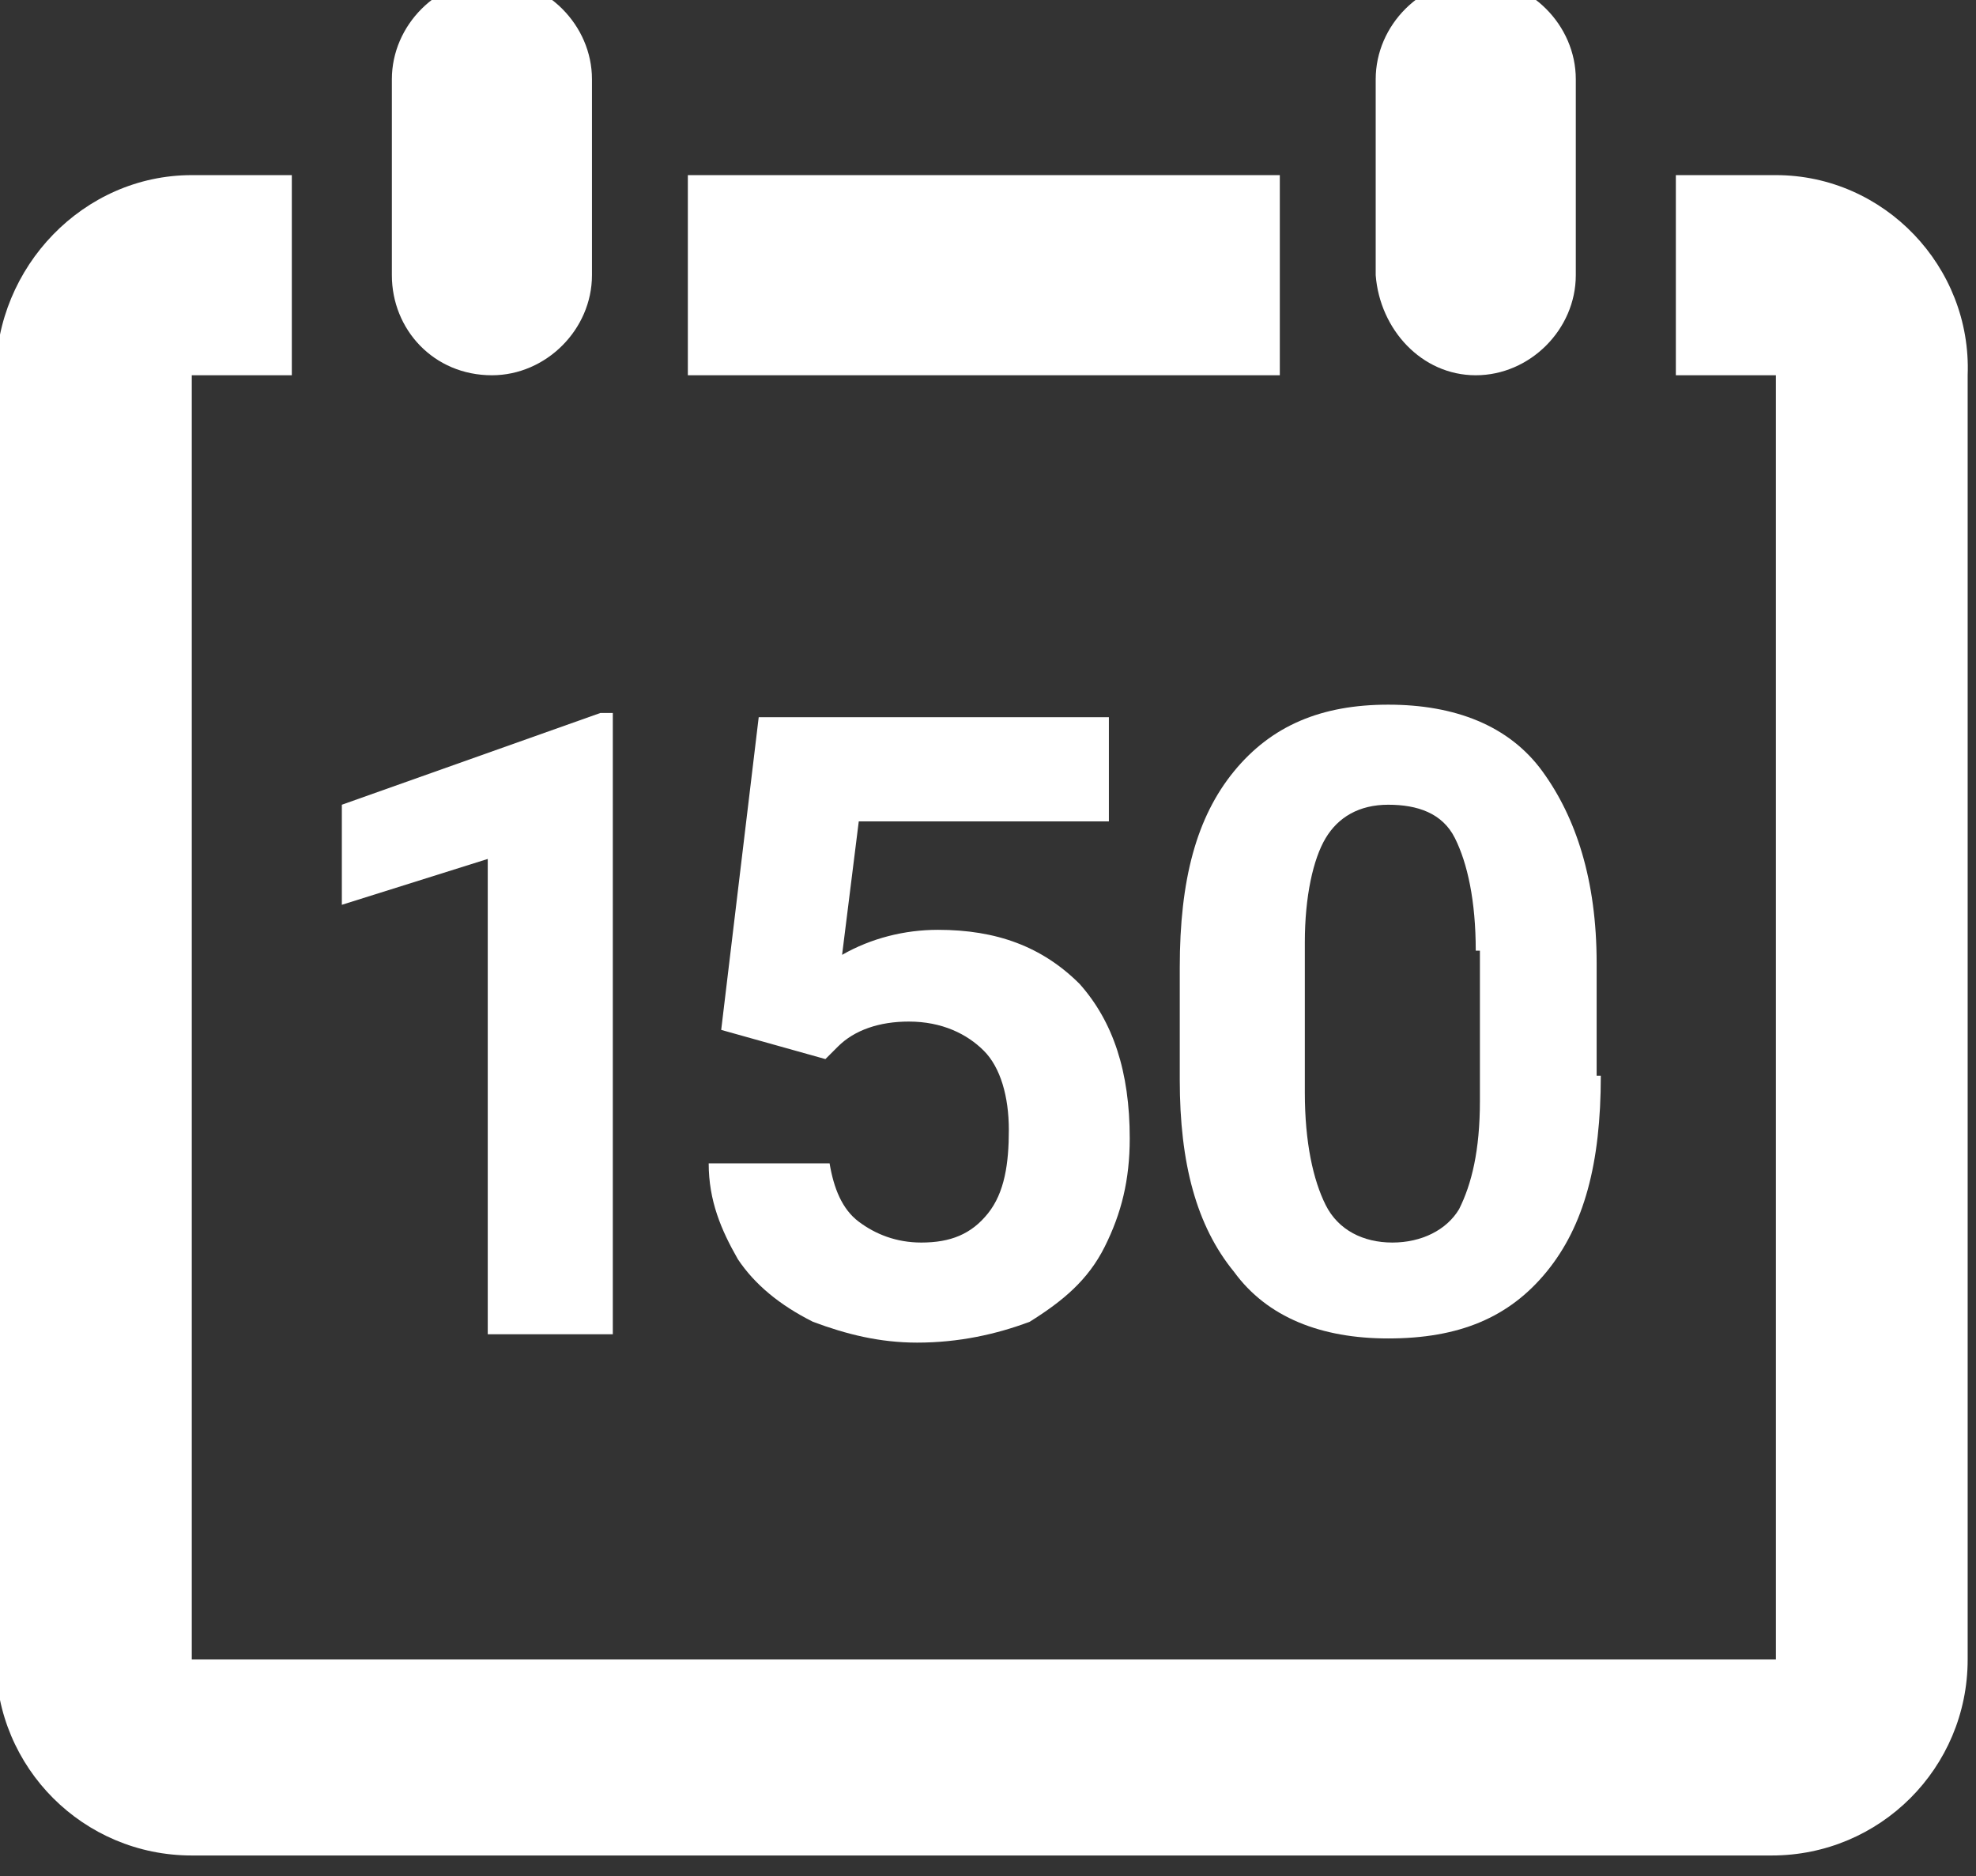 <svg class="cal150" viewBox="0 0 47.4 45">
<rect x="0" y="0" width="47.4" height="45" fill="#333333" stroke="none"/>
<g>
	<g id="_x32_23._Calender_2_">
		<g>
			<path fill="#FFFFFF" d="M35.4,9c1.3,0,2.4-1.1,2.4-2.4V1.9c0-1.3-1.1-2.4-2.4-2.4c-1.3,0-2.4,1.1-2.4,2.4v4.7
				C33.1,7.9,34.1,9,35.4,9z M30.7,4.2H16.5V9h14.2V4.2z M42.6,4.2h-2.4V9h2.4v30.8H4.6V9H7V4.2H4.6C2,4.2-0.1,6.4-0.1,9v30.8
				c0,2.6,2.1,4.7,4.7,4.7h37.9c2.6,0,4.7-2.1,4.7-4.7V9C47.3,6.4,45.2,4.2,42.6,4.2z M11.8,9c1.3,0,2.4-1.1,2.4-2.4V1.9
				c0-1.3-1.1-2.4-2.4-2.4S9.4,0.6,9.4,1.9v4.7C9.4,7.9,10.4,9,11.8,9z"/>
		</g>
	</g>
	<g>
		<path fill="#FFFFFF" d="M14.7,32h-3V20.6l-3.5,1.1v-2.4l6.2-2.2h0.3V32z"/>
		<path fill="#FFFFFF" d="M17.3,24.7l0.9-7.5h8.4v2.5h-6l-0.4,3.2c0.7-0.4,1.5-0.6,2.3-0.6c1.4,0,2.5,0.4,3.4,1.3
			c0.8,0.9,1.2,2.1,1.2,3.7c0,1-0.2,1.8-0.6,2.6c-0.4,0.8-1,1.3-1.8,1.8C23.9,32,23,32.2,22,32.2c-0.9,0-1.7-0.2-2.5-0.5
			c-0.8-0.4-1.4-0.9-1.8-1.5c-0.4-0.7-0.7-1.4-0.7-2.3h2.9c0.1,0.6,0.3,1.1,0.7,1.4c0.4,0.3,0.9,0.5,1.5,0.5c0.7,0,1.2-0.2,1.6-0.7
			s0.5-1.2,0.5-2c0-0.8-0.2-1.5-0.6-1.9s-1-0.7-1.8-0.7c-0.7,0-1.3,0.2-1.7,0.6l-0.3,0.3L17.3,24.7z"/>
		<path fill="#FFFFFF" d="M38.4,25.8c0,2.1-0.4,3.6-1.3,4.7c-0.9,1.1-2.1,1.6-3.8,1.6c-1.6,0-2.9-0.5-3.7-1.6
			c-0.9-1.1-1.3-2.6-1.3-4.6v-2.7c0-2.1,0.4-3.6,1.3-4.7c0.9-1.1,2.1-1.6,3.7-1.6s2.9,0.5,3.7,1.6s1.3,2.6,1.3,4.6V25.8z M35.4,22.8
			c0-1.2-0.2-2.1-0.5-2.7c-0.3-0.6-0.9-0.8-1.6-0.8c-0.7,0-1.2,0.3-1.5,0.8c-0.3,0.5-0.5,1.4-0.5,2.5v3.6c0,1.2,0.2,2.1,0.5,2.7
			c0.3,0.6,0.9,0.9,1.6,0.9c0.7,0,1.3-0.3,1.6-0.8c0.3-0.6,0.5-1.4,0.5-2.6V22.8z"/>
	</g>
</g>
</svg>